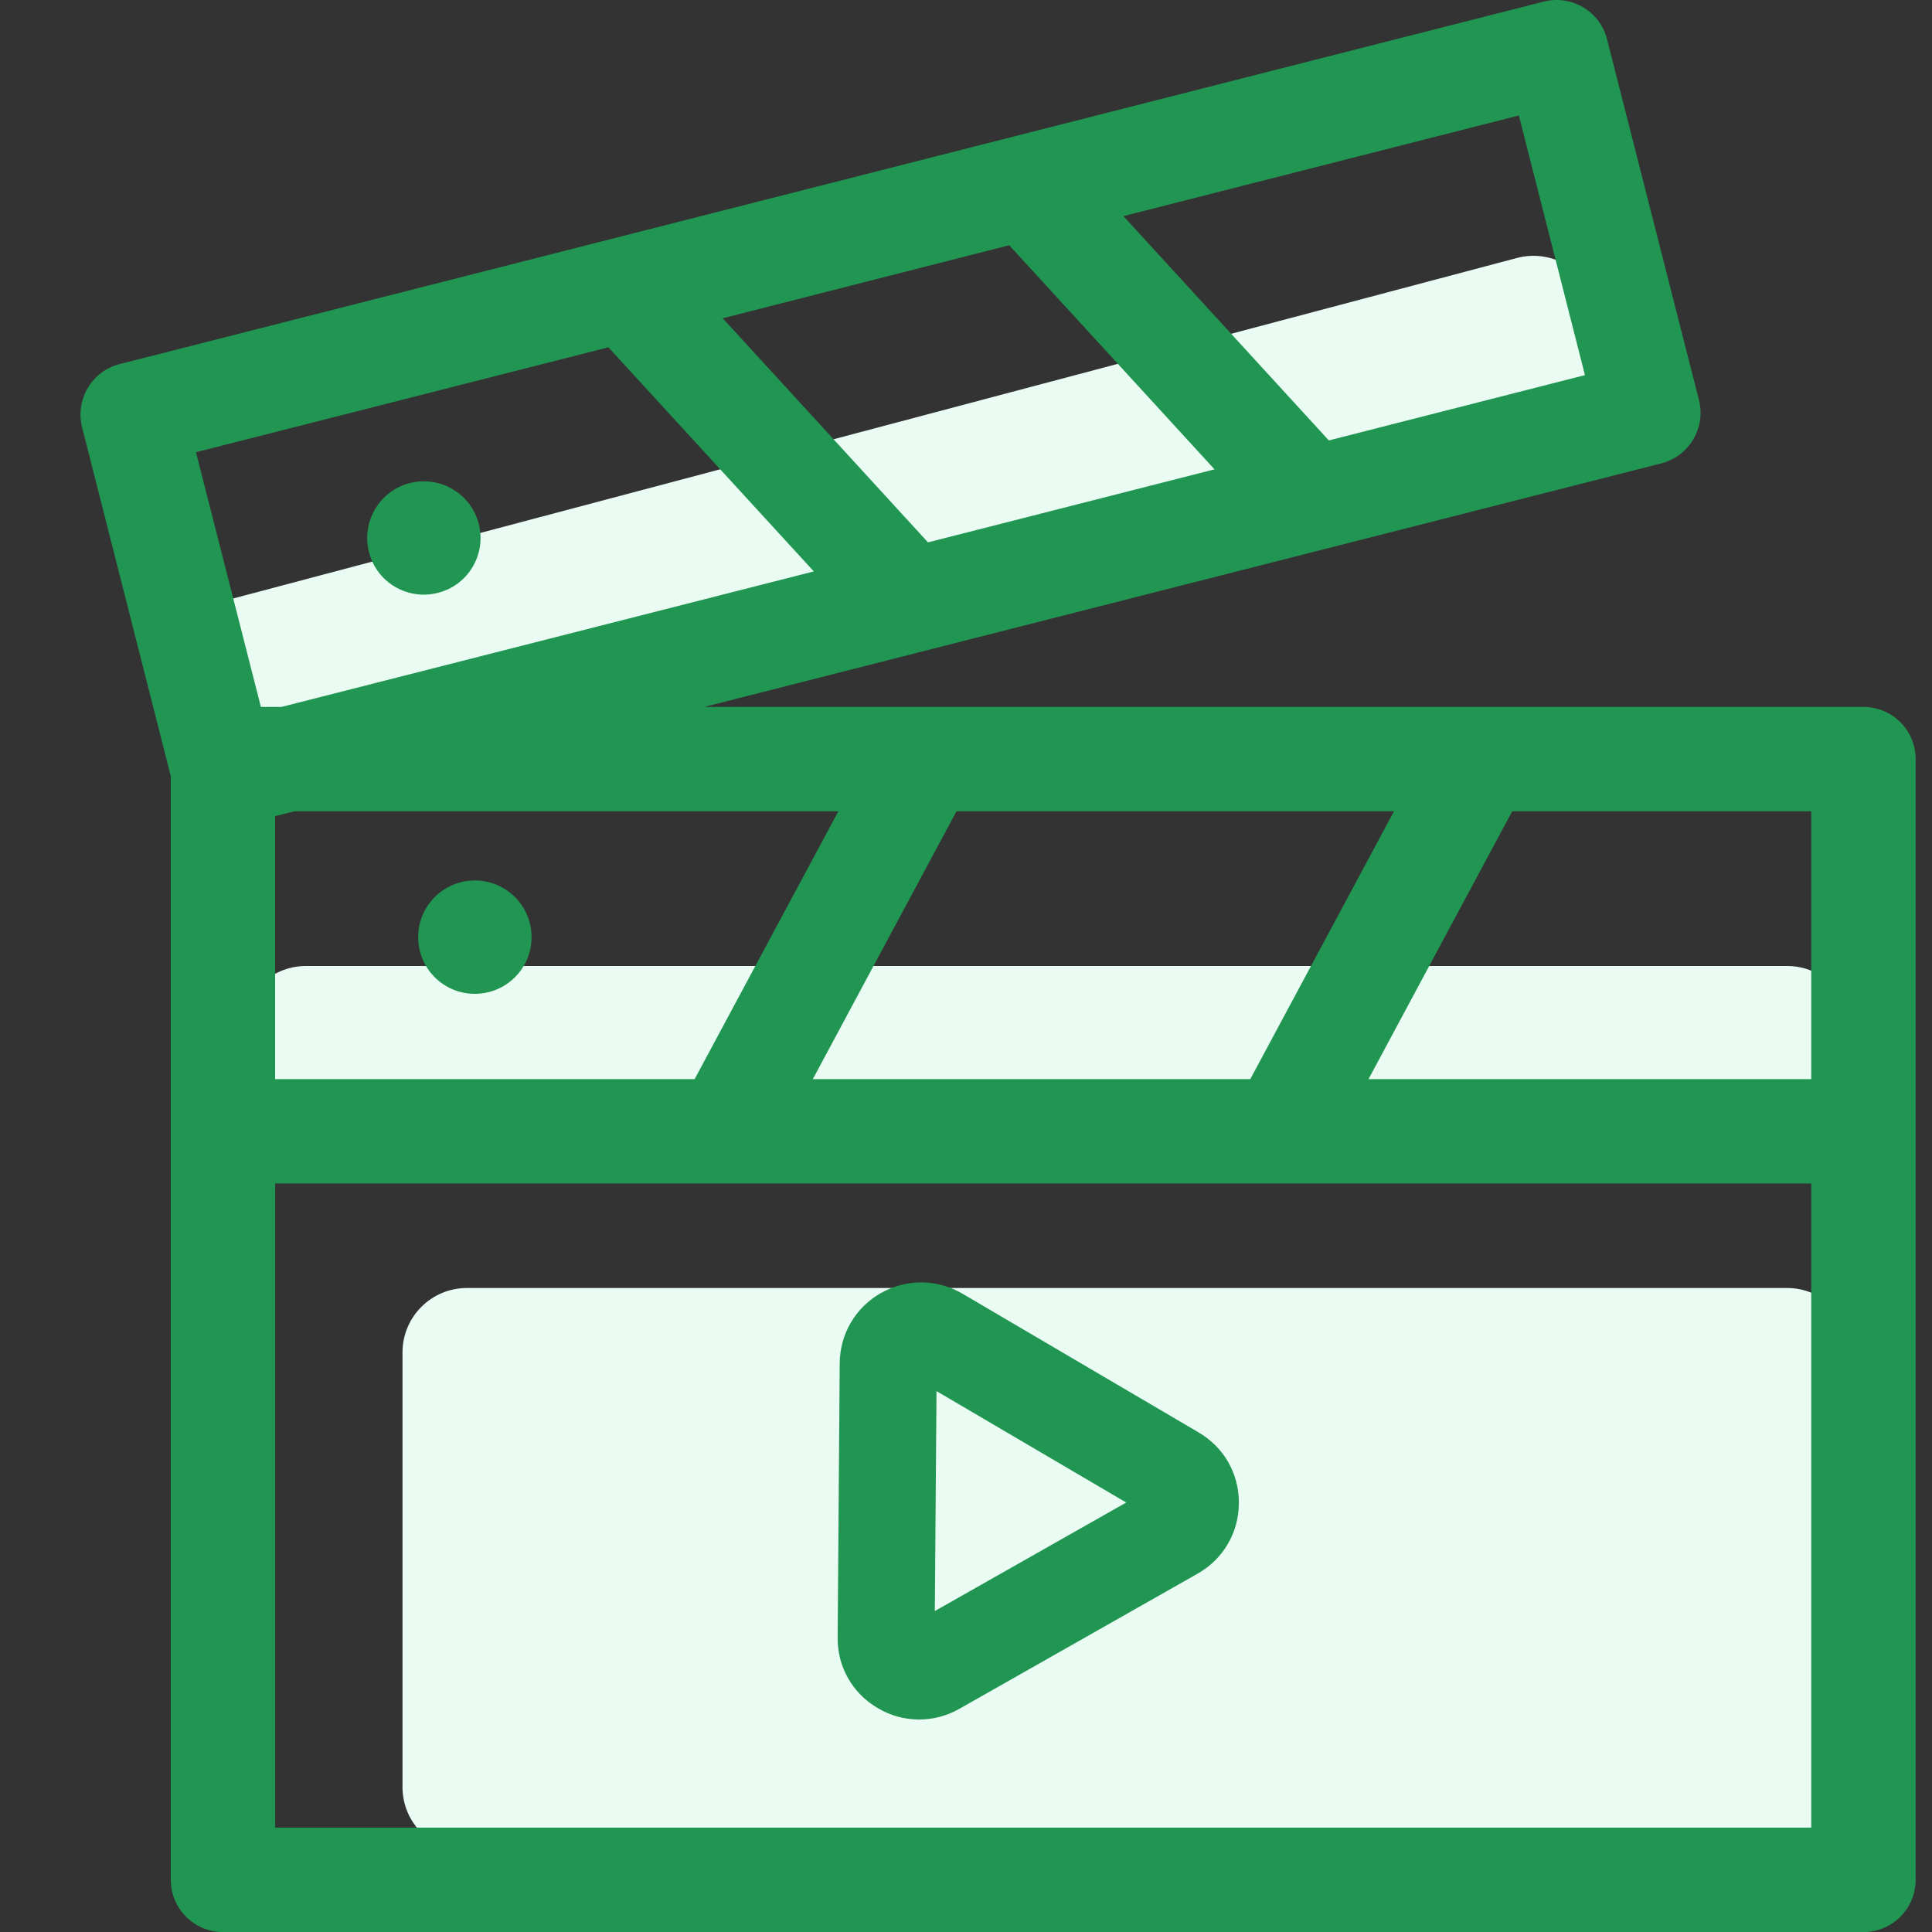 <svg width="30" height="30" viewBox="0 0 30 30" fill="none" xmlns="http://www.w3.org/2000/svg">
<rect x="0" y="0" width="30" height="30" fill="#333333" stroke="none"/>
<g clip-path="url(#clip0_1_650)">
<path fill-rule="evenodd" clip-rule="evenodd" d="M3.467 9.334C2.933 9.475 2.615 10.023 2.756 10.556L2.828 10.825C2.969 11.359 3.517 11.677 4.051 11.536L24.139 6.208C24.672 6.066 24.99 5.519 24.849 4.985L24.777 4.716C24.636 4.182 24.088 3.864 23.555 4.006L3.467 9.334ZM3.75 16C3.75 15.448 4.198 15 4.75 15H27.75C28.302 15 28.75 15.448 28.75 16V16.5C28.75 17.052 28.302 17.5 27.75 17.5H4.75C4.198 17.5 3.75 17.052 3.75 16.5V16ZM6.25 21C6.25 20.448 6.698 20 7.25 20H27.75C28.302 20 28.75 20.448 28.75 21V27.75C28.75 28.302 28.302 28.75 27.75 28.75H7.25C6.698 28.75 6.25 28.302 6.25 27.75V21Z" fill="#E9FBF2"/>
<path d="M4.051 10.977H4.371L12.637 8.873L9.447 5.393L3.043 7.022L4.051 10.977ZM18.596 24.436L14.896 26.535C14.698 26.647 14.483 26.702 14.264 26.7C14.043 26.699 13.827 26.64 13.631 26.524C13.432 26.408 13.276 26.249 13.169 26.059C13.06 25.869 13.005 25.655 13.007 25.426L13.039 21.173C13.041 20.942 13.1 20.726 13.212 20.538C13.322 20.348 13.482 20.19 13.679 20.078C13.879 19.967 14.092 19.912 14.312 19.913C14.532 19.915 14.748 19.973 14.946 20.089L18.613 22.243C18.81 22.36 18.968 22.519 19.075 22.709C19.182 22.899 19.239 23.114 19.237 23.341C19.235 23.573 19.176 23.789 19.064 23.977C18.954 24.166 18.794 24.324 18.596 24.436ZM14.516 25.016L17.488 23.331L14.542 21.601L14.516 25.016ZM7.373 13.672C7.86 13.672 8.254 14.066 8.254 14.552C8.254 15.038 7.86 15.432 7.373 15.432C6.886 15.432 6.493 15.039 6.493 14.552C6.493 14.065 6.888 13.672 7.373 13.672ZM6.364 7.501C6.836 7.382 7.315 7.667 7.434 8.136C7.555 8.608 7.271 9.087 6.799 9.206C6.327 9.326 5.848 9.043 5.729 8.571C5.61 8.1 5.894 7.621 6.364 7.501ZM14.41 8.422L18.859 7.288L15.671 3.808L11.222 4.942L14.41 8.422ZM20.634 6.839L24.611 5.825L23.585 1.793L17.444 3.356L20.634 6.839ZM10.936 10.977H28.935C29.384 10.977 29.746 11.34 29.746 11.787V29.189C29.746 29.638 29.383 30.001 28.935 30.001H3.463C3.015 30.001 2.652 29.638 2.652 29.189V12.053L1.275 6.636C1.165 6.203 1.427 5.762 1.86 5.653L23.971 0.025C24.404 -0.085 24.846 0.177 24.954 0.61L26.381 6.211C26.491 6.644 26.228 7.085 25.794 7.196L10.936 10.977ZM4.571 12.598L4.272 12.673V16.757H10.786L13.018 12.598H4.571ZM23.481 12.598L21.25 16.757H28.125V12.598H23.481ZM19.414 16.757L21.646 12.598H14.852L12.621 16.757H19.414ZM28.125 18.377H4.273V28.379H28.125L28.125 18.377Z" fill="#219653"/>
</g>
<defs>
<clipPath id="clip0_1_650">
<rect width="30" height="30" fill="white"/>
</clipPath>
</defs>
</svg>
